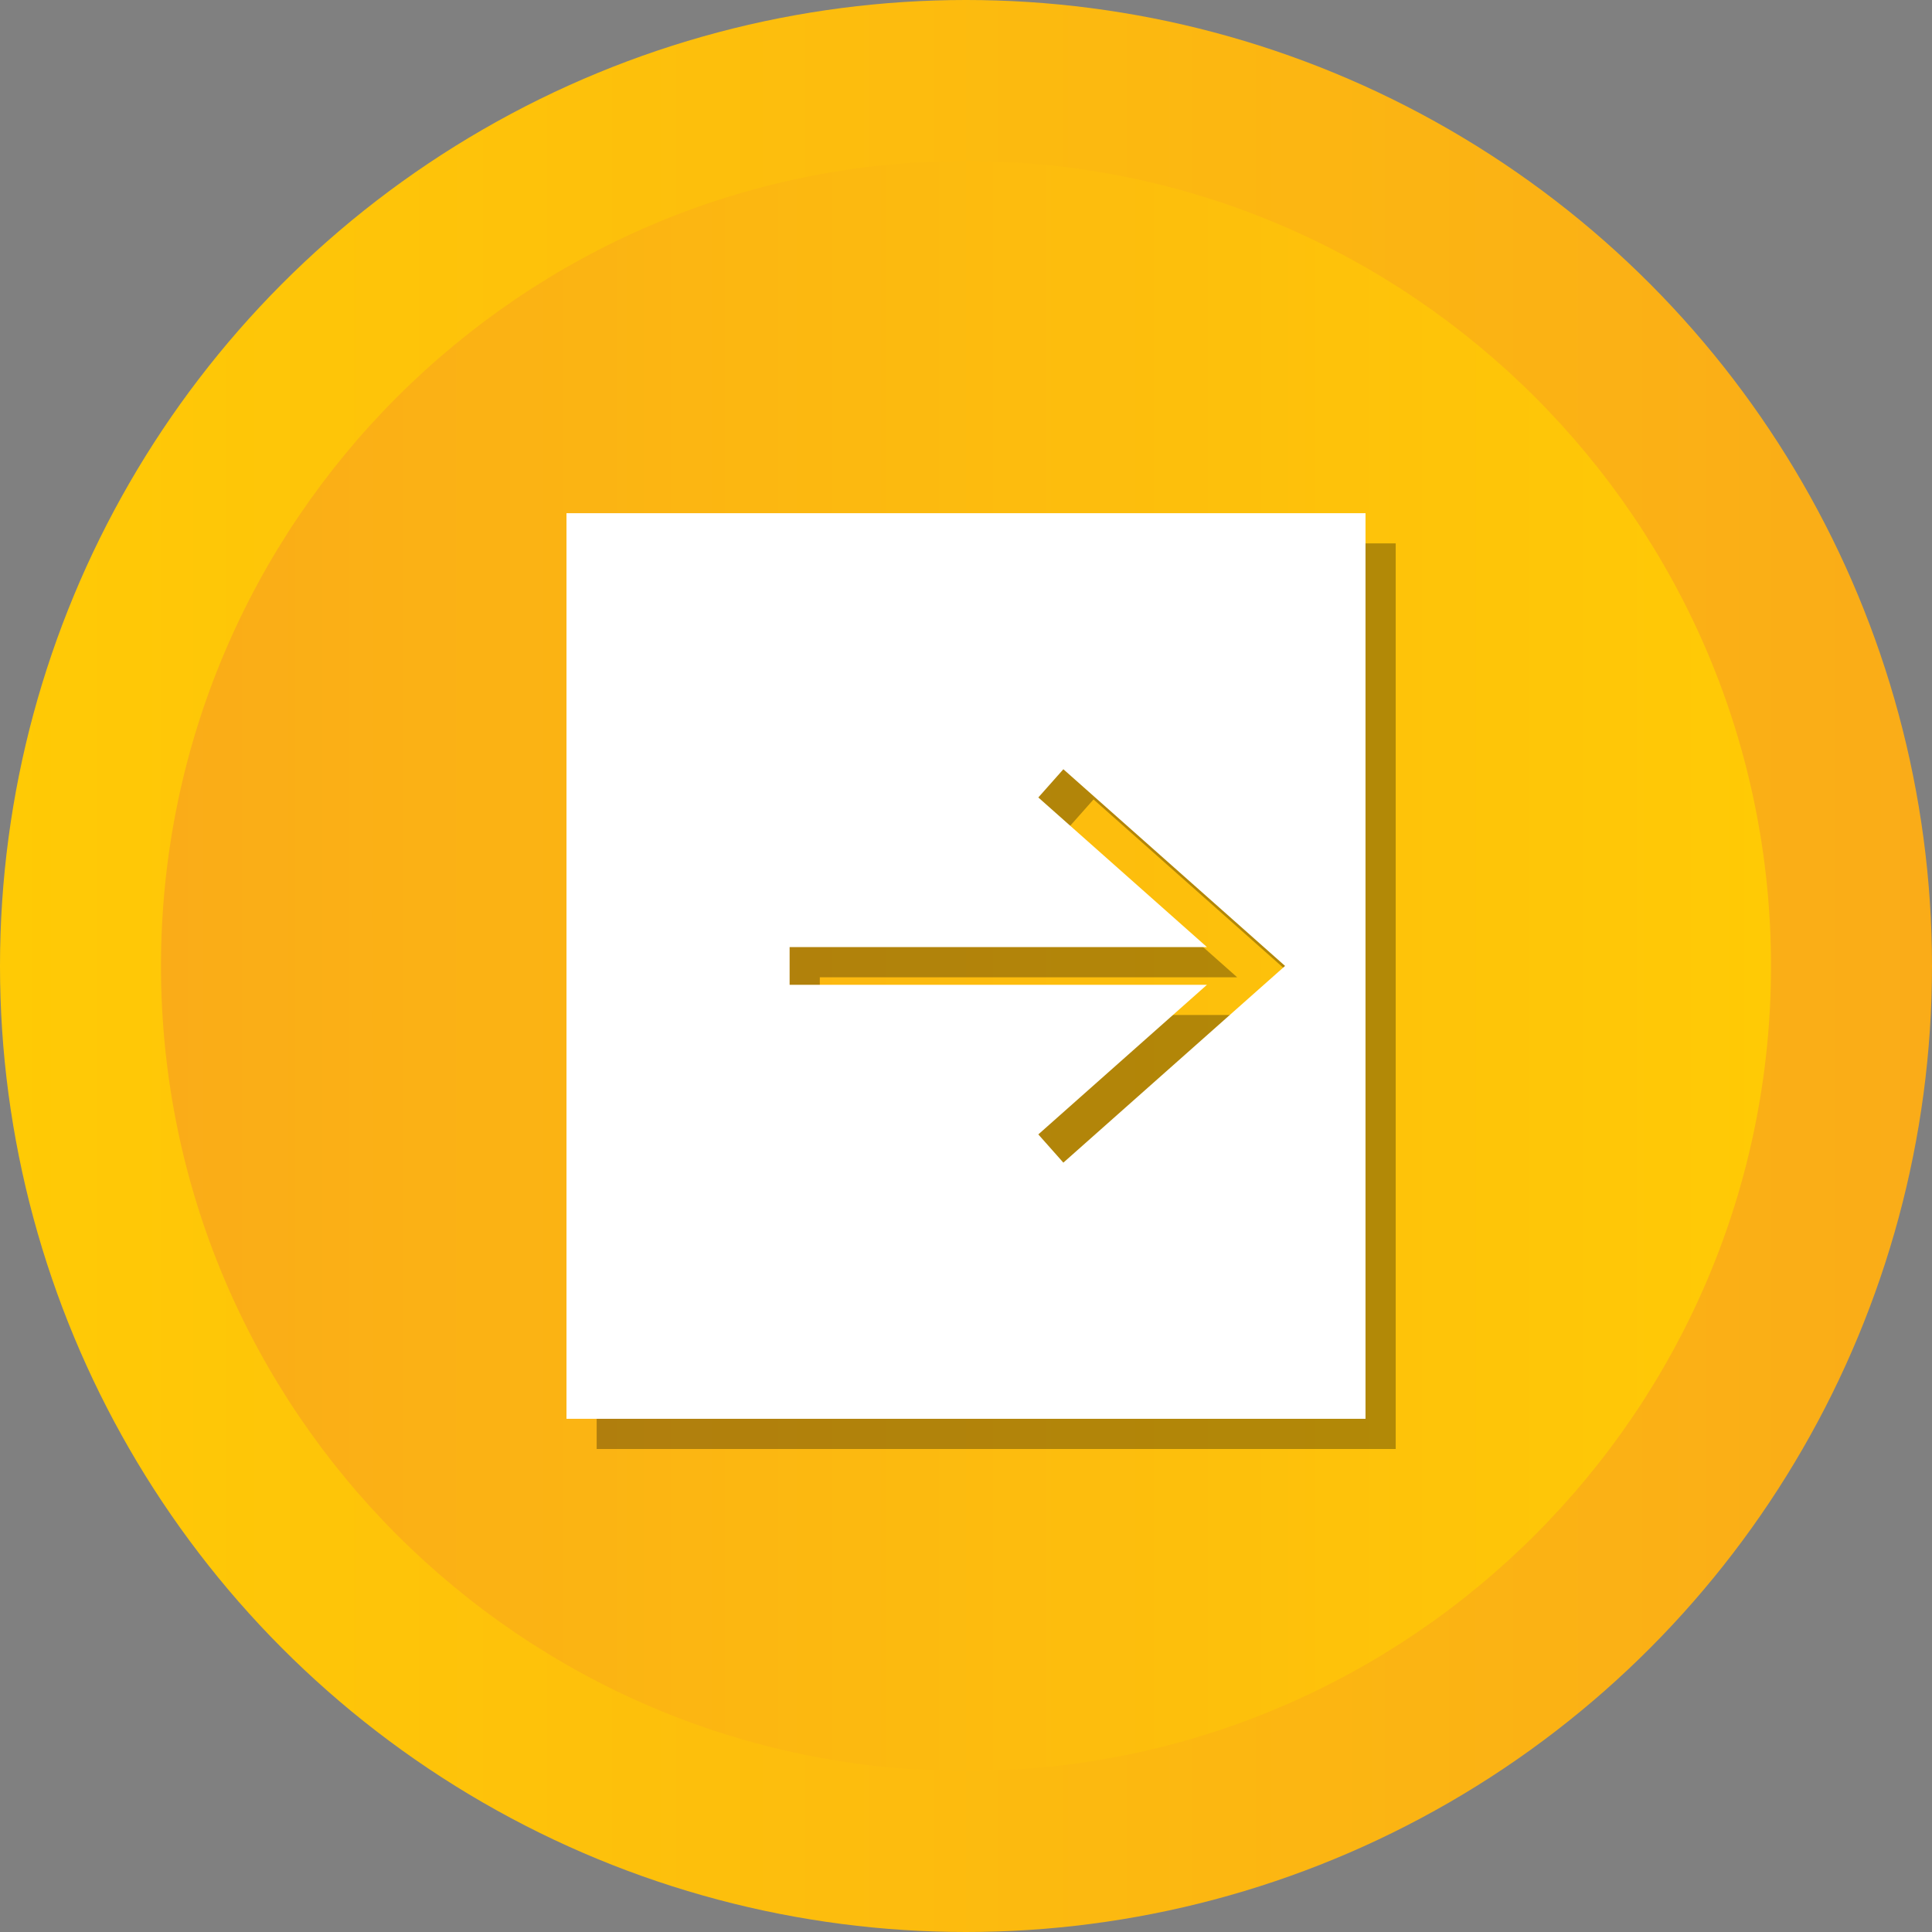 <?xml version="1.0" ?><svg enable-background="new 0 0 512 512" id="Layer_1" version="1.1" viewBox="0 0 512 512" xml:space="preserve" xmlns="http://www.w3.org/2000/svg" xmlns:xlink="http://www.w3.org/1999/xlink"><rect x="0" y="0" width="512" height="512" fill="#808080" stroke="none"/><g><g><linearGradient gradientUnits="userSpaceOnUse" id="SVGID_1_" x1="-0" x2="512" y1="256" y2="256"><stop offset="0" style="stop-color:#FFCA05"/><stop offset="1" style="stop-color:#FAAC18"/></linearGradient><circle cx="256" cy="256" fill="url(#SVGID_1_)" r="256"/><linearGradient gradientUnits="userSpaceOnUse" id="SVGID_2_" x1="42.667" x2="469.333" y1="256.001" y2="256.001"><stop offset="0" style="stop-color:#FAAC18"/><stop offset="1" style="stop-color:#FFCA05"/></linearGradient><path d="M256,469.334c-117.632,0-213.333-95.702-213.333-213.333    c0-117.631,95.702-213.333,213.333-213.333c117.636,0,213.333,95.702,213.333,213.333    C469.333,373.632,373.636,469.334,256,469.334z" fill="url(#SVGID_2_)"/></g><path d="M158.125,144v240h211.75V144H158.125z M289.802,316.111l-6.636-7.481   l44.689-39.646h-110.599v-10h110.599l-44.689-39.646l6.636-7.481l58.757,52.126   L289.802,316.111z" opacity="0.3"/><path d="M150.125,136v240h211.75V136H150.125z M281.802,308.111l-6.636-7.481   l44.689-39.646h-110.599v-10h110.599l-44.689-39.646l6.636-7.481l58.757,52.126   L281.802,308.111z" fill="#FFFFFF"/></g></svg>